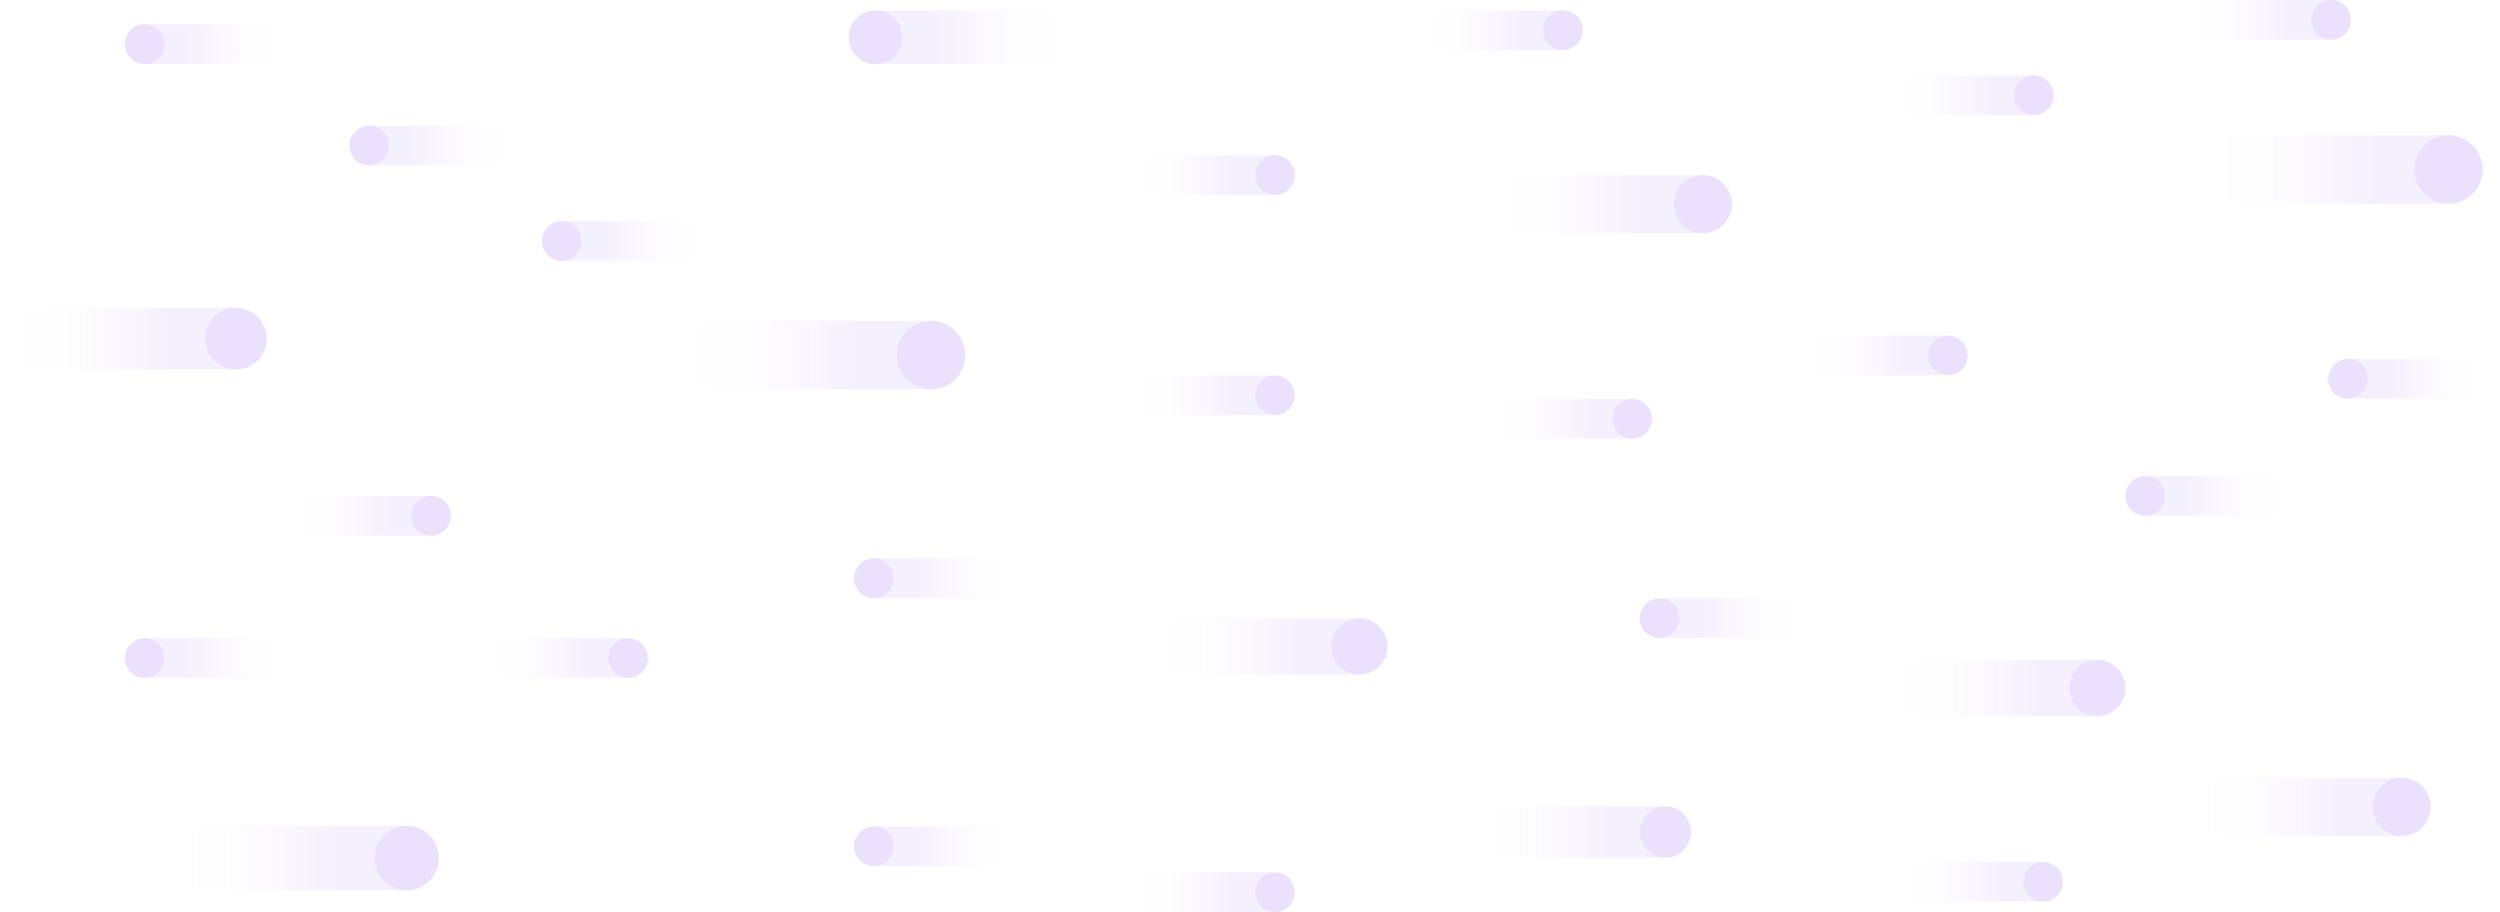 <svg width="2883" height="1052" viewBox="0 0 2883 1052" fill="none" xmlns="http://www.w3.org/2000/svg">
<g opacity="0.2">
<path opacity="0.5" d="M1920.52 929.933L1723.47 929.933C1707.19 929.933 1694 943.17 1694 959.494C1693.99 975.83 1707.18 989.067 1723.47 989.067L1920.52 989.067C1936.79 989.067 1949.98 975.83 1949.98 959.506C1949.98 943.17 1936.79 929.933 1920.52 929.933Z" fill="url(#paint0_linear)"/>
<path d="M1920.52 929.946C1904.24 929.946 1891.05 943.18 1891.05 959.506C1891.05 975.832 1904.24 989.067 1920.52 989.067C1936.79 989.067 1949.98 975.832 1949.98 959.506C1949.98 943.18 1936.79 929.946 1920.52 929.946Z" fill="#9E69F3"/>
</g>
<g opacity="0.2">
<path opacity="0.5" d="M2769.62 897L2546.38 897C2527.95 897 2513 911.995 2513 930.489C2512.99 948.996 2527.93 963.991 2546.38 963.991L2769.62 963.991C2788.05 963.991 2803 948.996 2803 930.503C2803 911.995 2788.05 897 2769.62 897Z" fill="url(#paint1_linear)"/>
<path d="M2769.62 897.014C2751.18 897.014 2736.24 912.007 2736.24 930.503C2736.24 948.998 2751.18 963.991 2769.62 963.991C2788.05 963.991 2803 948.998 2803 930.503C2803 912.007 2788.05 897.014 2769.62 897.014Z" fill="#9E69F3"/>
</g>
<g opacity="0.2">
<path opacity="0.5" d="M1073.62 370L810.365 370C788.626 370 771 387.683 771 409.492C770.983 431.317 788.61 449 810.365 449L1073.62 449C1095.36 449 1112.98 431.317 1112.98 409.508C1112.98 387.683 1095.36 370 1073.62 370Z" fill="url(#paint2_linear)"/>
<path d="M1073.62 370.016C1051.88 370.016 1034.25 387.698 1034.25 409.508C1034.25 431.319 1051.88 449 1073.62 449C1095.36 449 1112.98 431.319 1112.98 409.508C1112.98 387.698 1095.36 370.016 1073.62 370.016Z" fill="#9E69F3"/>
</g>
<g opacity="0.2">
<path opacity="0.5" d="M1963.65 202L1740.39 202C1721.95 202 1707 216.997 1707 235.493C1706.99 254.002 1721.94 269 1740.39 269L1963.65 269C1982.09 269 1997.04 254.003 1997.04 235.507C1997.04 216.997 1982.09 202 1963.65 202Z" fill="url(#paint3_linear)"/>
<path d="M1963.65 202.014C1945.21 202.014 1930.27 217.009 1930.27 235.507C1930.27 254.004 1945.21 269 1963.65 269C1982.09 269 1997.04 254.004 1997.04 235.507C1997.04 217.009 1982.09 202.014 1963.65 202.014Z" fill="#9E69F3"/>
</g>
<g opacity="0.2">
<path opacity="0.5" d="M2823.62 156L2560.37 156C2538.63 156 2521 173.683 2521 195.492C2520.98 217.317 2538.61 235 2560.37 235L2823.62 235C2845.36 235 2862.98 217.317 2862.98 195.508C2862.98 173.683 2845.36 156 2823.62 156Z" fill="url(#paint4_linear)"/>
<path d="M2823.62 156.016C2801.88 156.016 2784.25 173.698 2784.25 195.508C2784.25 217.319 2801.88 235 2823.62 235C2845.36 235 2862.98 217.319 2862.98 195.508C2862.98 173.698 2845.36 156.016 2823.62 156.016Z" fill="#9E69F3"/>
</g>
<g opacity="0.2">
<path opacity="0.5" d="M1567.65 713L1351.35 713C1333.48 713 1319 727.53 1319 745.45C1318.99 763.383 1333.47 777.913 1351.35 777.913L1567.65 777.913C1585.52 777.913 1600 763.383 1600 745.463C1600 727.53 1585.52 713 1567.65 713Z" fill="url(#paint5_linear)"/>
<path d="M1567.65 713.014C1549.79 713.014 1535.31 727.542 1535.31 745.463C1535.31 763.384 1549.79 777.913 1567.65 777.913C1585.52 777.913 1600 763.384 1600 745.463C1600 727.542 1585.52 713.014 1567.65 713.014Z" fill="#9E69F3"/>
</g>
<g opacity="0.2">
<path opacity="0.5" d="M2418.65 761L2202.35 761C2184.48 761 2170 775.53 2170 793.449C2169.99 811.382 2184.47 825.912 2202.35 825.912L2418.65 825.912C2436.52 825.912 2451 811.382 2451 793.463C2451 775.53 2436.52 761 2418.65 761Z" fill="url(#paint6_linear)"/>
<path d="M2418.65 761.013C2400.79 761.013 2386.31 775.541 2386.31 793.463C2386.31 811.384 2400.79 825.912 2418.65 825.912C2436.52 825.912 2451 811.384 2451 793.463C2451 775.542 2436.52 761.013 2418.65 761.013Z" fill="#9E69F3"/>
</g>
<g opacity="0.2">
<path opacity="0.5" d="M1009.69 74L1216.29 74C1233.35 74 1247.19 60.122 1247.19 43.006C1247.2 25.878 1233.37 12 1216.29 12L1009.69 12C992.629 12 978.796 25.878 978.796 42.993C978.796 60.122 992.629 74 1009.69 74Z" fill="url(#paint7_linear)"/>
<path d="M1009.69 73.987C1026.75 73.987 1040.58 60.111 1040.58 42.993C1040.58 25.876 1026.75 12 1009.69 12C992.628 12 978.796 25.876 978.796 42.993C978.796 60.111 992.628 73.987 1009.69 73.987Z" fill="#9E69F3"/>
</g>
<g opacity="0.2">
<path opacity="0.5" d="M2473.79 594.739L2626.21 594.739C2638.79 594.739 2649 584.501 2649 571.874C2649.01 559.238 2638.8 549 2626.21 549L2473.79 549C2461.21 549 2451 559.238 2451 571.865C2451 584.501 2461.21 594.739 2473.79 594.739Z" fill="url(#paint8_linear)"/>
<path d="M2473.79 594.73C2486.38 594.73 2496.58 584.493 2496.58 571.865C2496.58 559.237 2486.38 549 2473.79 549C2461.2 549 2451 559.237 2451 571.865C2451 584.493 2461.2 594.73 2473.79 594.73Z" fill="#9E69F3"/>
</g>
<g opacity="0.2">
<path opacity="0.5" d="M1007.79 689.739L1160.21 689.739C1172.79 689.739 1183 679.501 1183 666.874C1183.01 654.238 1172.8 644 1160.21 644L1007.79 644C995.205 644 985 654.238 985 666.865C985 679.501 995.205 689.739 1007.79 689.739Z" fill="url(#paint9_linear)"/>
<path d="M1007.79 689.73C1020.38 689.73 1030.58 679.493 1030.58 666.865C1030.58 654.237 1020.38 644 1007.79 644C995.204 644 985 654.237 985 666.865C985 679.493 995.204 689.73 1007.79 689.73Z" fill="#9E69F3"/>
</g>
<g opacity="0.2">
<path opacity="0.5" d="M166.793 73.739L319.211 73.739C331.797 73.739 342.002 63.501 342.002 50.874C342.012 38.238 331.806 28 319.211 28L166.793 28C154.207 28 144.002 38.238 144.002 50.865C144.002 63.501 154.207 73.739 166.793 73.739Z" fill="url(#paint10_linear)"/>
<path d="M166.793 73.73C179.381 73.73 189.585 63.493 189.585 50.865C189.585 38.237 179.381 28 166.793 28C154.206 28 144.002 38.237 144.002 50.865C144.002 63.493 154.206 73.73 166.793 73.73Z" fill="#9E69F3"/>
</g>
<g opacity="0.2">
<path opacity="0.5" d="M2707.79 459.739L2860.21 459.739C2872.8 459.739 2883 449.501 2883 436.874C2883.01 424.238 2872.81 414 2860.21 414L2707.79 414C2695.21 414 2685 424.238 2685 436.865C2685 449.501 2695.21 459.739 2707.79 459.739Z" fill="url(#paint11_linear)"/>
<path d="M2707.79 459.73C2720.38 459.73 2730.58 449.493 2730.58 436.865C2730.58 424.237 2720.38 414 2707.79 414C2695.21 414 2685 424.237 2685 436.865C2685 449.493 2695.21 459.73 2707.79 459.73Z" fill="#9E69F3"/>
</g>
<g opacity="0.2">
<path opacity="0.5" d="M425.793 190.739L578.211 190.739C590.797 190.739 601.002 180.501 601.002 167.874C601.012 155.238 590.806 145 578.211 145L425.793 145C413.207 145 403.002 155.238 403.002 167.865C403.002 180.501 413.207 190.739 425.793 190.739Z" fill="url(#paint12_linear)"/>
<path d="M425.793 190.73C438.381 190.73 448.585 180.493 448.585 167.865C448.585 155.237 438.381 145 425.793 145C413.206 145 403.002 155.237 403.002 167.865C403.002 180.493 413.206 190.73 425.793 190.73Z" fill="#9E69F3"/>
</g>
<g opacity="0.2">
<path opacity="0.5" d="M647.791 300.739L800.209 300.739C812.795 300.739 823 290.501 823 277.874C823.01 265.238 812.804 255 800.209 255L647.791 255C635.205 255 625 265.238 625 277.865C625 290.501 635.205 300.739 647.791 300.739Z" fill="url(#paint13_linear)"/>
<path d="M647.791 300.73C660.379 300.73 670.583 290.493 670.583 277.865C670.583 265.237 660.379 255 647.791 255C635.204 255 625 265.237 625 277.865C625 290.493 635.204 300.73 647.791 300.73Z" fill="#9E69F3"/>
</g>
<g opacity="0.2">
<path opacity="0.5" d="M166.793 781.739L319.211 781.739C331.797 781.739 342.002 771.501 342.002 758.874C342.012 746.238 331.806 736 319.211 736L166.793 736C154.207 736 144.002 746.238 144.002 758.865C144.002 771.501 154.207 781.739 166.793 781.739Z" fill="url(#paint14_linear)"/>
<path d="M166.793 781.73C179.381 781.73 189.585 771.493 189.585 758.865C189.585 746.237 179.381 736 166.793 736C154.206 736 144.002 746.237 144.002 758.865C144.002 771.493 154.206 781.73 166.793 781.73Z" fill="#9E69F3"/>
</g>
<g opacity="0.2">
<path opacity="0.5" d="M1470.21 179L1317.79 179C1305.21 179 1295 189.238 1295 201.865C1294.99 214.501 1305.2 224.739 1317.79 224.739L1470.21 224.739C1482.79 224.739 1493 214.501 1493 201.874C1493 189.238 1482.79 179 1470.21 179Z" fill="url(#paint15_linear)"/>
<path d="M1470.21 179.009C1457.62 179.009 1447.42 189.246 1447.42 201.874C1447.42 214.502 1457.62 224.739 1470.21 224.739C1482.8 224.739 1493 214.502 1493 201.874C1493 189.246 1482.8 179.009 1470.21 179.009Z" fill="#9E69F3"/>
</g>
<g opacity="0.2">
<path opacity="0.5" d="M2345.21 87L2192.79 87C2180.21 87 2170 97.238 2170 109.865C2169.99 122.501 2180.2 132.739 2192.79 132.739L2345.21 132.739C2357.8 132.739 2368 122.501 2368 109.874C2368 97.238 2357.8 87 2345.21 87Z" fill="url(#paint16_linear)"/>
<path d="M2345.21 87.01C2332.62 87.01 2322.42 97.246 2322.42 109.874C2322.42 122.502 2332.62 132.739 2345.21 132.739C2357.8 132.739 2368 122.502 2368 109.874C2368 97.246 2357.8 87.01 2345.21 87.01Z" fill="#9E69F3"/>
</g>
<g opacity="0.2">
<path opacity="0.5" d="M1882.21 460L1729.79 460C1717.21 460 1707 470.238 1707 482.865C1706.99 495.501 1717.2 505.739 1729.79 505.739L1882.21 505.739C1894.79 505.739 1905 495.501 1905 482.874C1905 470.238 1894.79 460 1882.21 460Z" fill="url(#paint17_linear)"/>
<path d="M1882.21 460.009C1869.62 460.009 1859.42 470.246 1859.42 482.874C1859.42 495.502 1869.62 505.739 1882.21 505.739C1894.8 505.739 1905 495.502 1905 482.874C1905 470.246 1894.8 460.009 1882.21 460.009Z" fill="#9E69F3"/>
</g>
<g opacity="0.2">
<path opacity="0.5" d="M2246.21 387L2093.79 387C2081.21 387 2071 397.238 2071 409.865C2070.99 422.501 2081.2 432.739 2093.79 432.739L2246.21 432.739C2258.79 432.739 2269 422.501 2269 409.874C2269 397.238 2258.79 387 2246.21 387Z" fill="url(#paint18_linear)"/>
<path d="M2246.21 387.009C2233.62 387.009 2223.42 397.246 2223.42 409.874C2223.42 422.502 2233.62 432.739 2246.21 432.739C2258.8 432.739 2269 422.502 2269 409.874C2269 397.246 2258.8 387.009 2246.21 387.009Z" fill="#9E69F3"/>
</g>
<g opacity="0.2">
<path opacity="0.5" d="M1470.21 433L1317.79 433C1305.21 433 1295 443.238 1295 455.865C1294.99 468.501 1305.2 478.739 1317.79 478.739L1470.21 478.739C1482.79 478.739 1493 468.501 1493 455.874C1493 443.238 1482.79 433 1470.21 433Z" fill="url(#paint19_linear)"/>
<path d="M1470.21 433.009C1457.62 433.009 1447.42 443.246 1447.42 455.874C1447.42 468.502 1457.62 478.739 1470.21 478.739C1482.8 478.739 1493 468.502 1493 455.874C1493 443.246 1482.8 433.009 1470.21 433.009Z" fill="#9E69F3"/>
</g>
<g opacity="0.2">
<path opacity="0.5" d="M1802.21 12L1649.79 12C1637.21 12 1627 22.238 1627 34.865C1626.99 47.501 1637.2 57.739 1649.79 57.739L1802.21 57.739C1814.8 57.739 1825 47.501 1825 34.874C1825 22.238 1814.8 12 1802.21 12Z" fill="url(#paint20_linear)"/>
<path d="M1802.21 12.01C1789.62 12.01 1779.42 22.247 1779.42 34.874C1779.42 47.502 1789.62 57.739 1802.21 57.739C1814.8 57.739 1825 47.502 1825 34.874C1825 22.247 1814.8 12.01 1802.21 12.01Z" fill="#9E69F3"/>
</g>
<g opacity="0.2">
<path opacity="0.5" d="M2688.21 -4.45425e-05L2535.79 -3.12178e-05C2523.21 -3.01175e-05 2513 10.238 2513 22.865C2512.99 35.501 2523.2 45.739 2535.79 45.739L2688.21 45.739C2700.8 45.739 2711 35.501 2711 22.874C2711 10.238 2700.8 -4.56428e-05 2688.21 -4.45425e-05Z" fill="url(#paint21_linear)"/>
<path d="M2688.21 0.009C2675.62 0.009 2665.42 10.246 2665.42 22.874C2665.42 35.502 2675.62 45.739 2688.21 45.739C2700.8 45.739 2711 35.502 2711 22.874C2711 10.246 2700.8 0.009 2688.21 0.009Z" fill="#9E69F3"/>
</g>
<g opacity="0.2">
<path opacity="0.5" d="M497.209 572L344.791 572C332.205 572 322 582.238 322 594.865C321.99 607.501 332.196 617.739 344.791 617.739L497.209 617.739C509.795 617.739 520 607.501 520 594.874C520 582.238 509.795 572 497.209 572Z" fill="url(#paint22_linear)"/>
<path d="M497.209 572.01C484.621 572.01 474.417 582.247 474.417 594.874C474.417 607.502 484.621 617.739 497.209 617.739C509.796 617.739 520 607.502 520 594.874C520 582.247 509.796 572.01 497.209 572.01Z" fill="#9E69F3"/>
</g>
<g opacity="0.2">
<path opacity="0.5" d="M1470.21 1006L1317.79 1006C1305.21 1006 1295 1016.24 1295 1028.86C1294.99 1041.5 1305.2 1051.74 1317.79 1051.74L1470.21 1051.74C1482.8 1051.74 1493 1041.5 1493 1028.87C1493 1016.24 1482.8 1006 1470.21 1006Z" fill="url(#paint23_linear)"/>
<path d="M1470.21 1006.01C1457.62 1006.01 1447.42 1016.25 1447.42 1028.87C1447.42 1041.5 1457.62 1051.74 1470.21 1051.74C1482.8 1051.74 1493 1041.5 1493 1028.87C1493 1016.25 1482.8 1006.01 1470.21 1006.01Z" fill="#9E69F3"/>
</g>
<g opacity="0.2">
<path opacity="0.5" d="M2356.21 994L2203.79 994C2191.21 994 2181 1004.24 2181 1016.86C2180.99 1029.5 2191.2 1039.74 2203.79 1039.74L2356.21 1039.74C2368.8 1039.74 2379 1029.5 2379 1016.87C2379 1004.24 2368.8 994 2356.21 994Z" fill="url(#paint24_linear)"/>
<path d="M2356.21 994.009C2343.62 994.009 2333.42 1004.25 2333.42 1016.87C2333.42 1029.5 2343.62 1039.74 2356.21 1039.74C2368.8 1039.74 2379 1029.5 2379 1016.87C2379 1004.25 2368.8 994.009 2356.21 994.009Z" fill="#9E69F3"/>
</g>
<g opacity="0.2">
<path opacity="0.5" d="M724.209 736L571.791 736C559.205 736 549 746.238 549 758.865C548.99 771.501 559.196 781.739 571.791 781.739L724.209 781.739C736.795 781.739 747 771.501 747 758.874C747 746.238 736.795 736 724.209 736Z" fill="url(#paint25_linear)"/>
<path d="M724.209 736.009C711.621 736.009 701.417 746.246 701.417 758.874C701.417 771.502 711.621 781.739 724.209 781.739C736.796 781.739 747 771.502 747 758.874C747 746.246 736.796 736.009 724.209 736.009Z" fill="#9E69F3"/>
</g>
<g opacity="0.2">
<path opacity="0.5" d="M1007.79 998.739L1160.21 998.739C1172.79 998.739 1183 988.501 1183 975.874C1183.01 963.238 1172.8 953 1160.21 953L1007.79 953C995.205 953 985 963.238 985 975.865C985 988.501 995.205 998.739 1007.79 998.739Z" fill="url(#paint26_linear)"/>
<path d="M1007.79 998.73C1020.38 998.73 1030.58 988.493 1030.58 975.865C1030.58 963.237 1020.38 953 1007.79 953C995.204 953 985 963.237 985 975.865C985 988.493 995.204 998.73 1007.79 998.73Z" fill="#9E69F3"/>
</g>
<g opacity="0.2">
<path opacity="0.5" d="M1913.79 735.739L2066.21 735.739C2078.79 735.739 2089 725.501 2089 712.874C2089.01 700.238 2078.8 690 2066.21 690L1913.79 690C1901.21 690 1891 700.238 1891 712.865C1891 725.501 1901.21 735.739 1913.79 735.739Z" fill="url(#paint27_linear)"/>
<path d="M1913.79 735.73C1926.38 735.73 1936.58 725.493 1936.58 712.865C1936.58 700.237 1926.38 690 1913.79 690C1901.2 690 1891 700.237 1891 712.865C1891 725.493 1901.2 735.73 1913.79 735.73Z" fill="#9E69F3"/>
</g>
<g opacity="0.2">
<path opacity="0.5" d="M468.935 952.308L221.065 952.308C200.596 952.308 184 968.958 184 989.492C183.984 1010.04 200.581 1026.69 221.065 1026.69L468.935 1026.69C489.403 1026.69 506 1010.04 506 989.508C506 968.958 489.403 952.308 468.935 952.308Z" fill="url(#paint28_linear)"/>
<path d="M468.935 952.323C448.465 952.323 431.87 968.971 431.87 989.508C431.87 1010.04 448.465 1026.69 468.935 1026.69C489.405 1026.69 506 1010.04 506 989.508C506 968.971 489.405 952.323 468.935 952.323Z" fill="#9E69F3"/>
</g>
<g opacity="0.2">
<path opacity="0.5" d="M271.974 355L35.379 355C15.842 355 0 370.893 0 390.493C-0.015 410.107 15.827 426 35.379 426L271.974 426C291.511 426 307.353 410.107 307.353 390.507C307.353 370.893 291.511 355 271.974 355Z" fill="url(#paint29_linear)"/>
<path d="M271.974 355.015C252.435 355.015 236.595 370.905 236.595 390.507C236.595 410.109 252.435 426 271.974 426C291.513 426 307.353 410.109 307.353 390.507C307.353 370.905 291.513 355.015 271.974 355.015Z" fill="#9E69F3"/>
</g>
<defs>
<linearGradient id="paint0_linear" x1="1854.98" y1="959.502" x2="1702.11" y2="959.502" gradientUnits="userSpaceOnUse">
<stop stop-color="#9E69F3"/>
<stop offset="1" stop-color="#F9F9F9" stop-opacity="0"/>
</linearGradient>
<linearGradient id="paint1_linear" x1="2695.37" y1="930.498" x2="2522.18" y2="930.498" gradientUnits="userSpaceOnUse">
<stop stop-color="#9E69F3"/>
<stop offset="1" stop-color="#F9F9F9" stop-opacity="0"/>
</linearGradient>
<linearGradient id="paint2_linear" x1="986.062" y1="409.503" x2="781.829" y2="409.503" gradientUnits="userSpaceOnUse">
<stop stop-color="#9E69F3"/>
<stop offset="1" stop-color="#F9F9F9" stop-opacity="0"/>
</linearGradient>
<linearGradient id="paint3_linear" x1="1889.39" y1="235.502" x2="1716.18" y2="235.502" gradientUnits="userSpaceOnUse">
<stop stop-color="#9E69F3"/>
<stop offset="1" stop-color="#F9F9F9" stop-opacity="0"/>
</linearGradient>
<linearGradient id="paint4_linear" x1="2736.06" y1="195.503" x2="2531.83" y2="195.503" gradientUnits="userSpaceOnUse">
<stop stop-color="#9E69F3"/>
<stop offset="1" stop-color="#F9F9F9" stop-opacity="0"/>
</linearGradient>
<linearGradient id="paint5_linear" x1="1495.71" y1="745.459" x2="1327.9" y2="745.459" gradientUnits="userSpaceOnUse">
<stop stop-color="#9E69F3"/>
<stop offset="1" stop-color="#F9F9F9" stop-opacity="0"/>
</linearGradient>
<linearGradient id="paint6_linear" x1="2346.71" y1="793.458" x2="2178.9" y2="793.458" gradientUnits="userSpaceOnUse">
<stop stop-color="#9E69F3"/>
<stop offset="1" stop-color="#F9F9F9" stop-opacity="0"/>
</linearGradient>
<linearGradient id="paint7_linear" x1="1078.41" y1="42.998" x2="1238.69" y2="42.998" gradientUnits="userSpaceOnUse">
<stop stop-color="#9E69F3"/>
<stop offset="1" stop-color="#F9F9F9" stop-opacity="0"/>
</linearGradient>
<linearGradient id="paint8_linear" x1="2524.48" y1="571.868" x2="2642.73" y2="571.868" gradientUnits="userSpaceOnUse">
<stop stop-color="#9E69F3"/>
<stop offset="1" stop-color="#F9F9F9" stop-opacity="0"/>
</linearGradient>
<linearGradient id="paint9_linear" x1="1058.48" y1="666.868" x2="1176.73" y2="666.868" gradientUnits="userSpaceOnUse">
<stop stop-color="#9E69F3"/>
<stop offset="1" stop-color="#F9F9F9" stop-opacity="0"/>
</linearGradient>
<linearGradient id="paint10_linear" x1="217.487" y1="50.868" x2="335.732" y2="50.868" gradientUnits="userSpaceOnUse">
<stop stop-color="#9E69F3"/>
<stop offset="1" stop-color="#F9F9F9" stop-opacity="0"/>
</linearGradient>
<linearGradient id="paint11_linear" x1="2758.49" y1="436.868" x2="2876.73" y2="436.868" gradientUnits="userSpaceOnUse">
<stop stop-color="#9E69F3"/>
<stop offset="1" stop-color="#F9F9F9" stop-opacity="0"/>
</linearGradient>
<linearGradient id="paint12_linear" x1="476.487" y1="167.868" x2="594.732" y2="167.868" gradientUnits="userSpaceOnUse">
<stop stop-color="#9E69F3"/>
<stop offset="1" stop-color="#F9F9F9" stop-opacity="0"/>
</linearGradient>
<linearGradient id="paint13_linear" x1="698.485" y1="277.868" x2="816.73" y2="277.868" gradientUnits="userSpaceOnUse">
<stop stop-color="#9E69F3"/>
<stop offset="1" stop-color="#F9F9F9" stop-opacity="0"/>
</linearGradient>
<linearGradient id="paint14_linear" x1="217.487" y1="758.868" x2="335.732" y2="758.868" gradientUnits="userSpaceOnUse">
<stop stop-color="#9E69F3"/>
<stop offset="1" stop-color="#F9F9F9" stop-opacity="0"/>
</linearGradient>
<linearGradient id="paint15_linear" x1="1419.52" y1="201.871" x2="1301.27" y2="201.871" gradientUnits="userSpaceOnUse">
<stop stop-color="#9E69F3"/>
<stop offset="1" stop-color="#F9F9F9" stop-opacity="0"/>
</linearGradient>
<linearGradient id="paint16_linear" x1="2294.52" y1="109.871" x2="2176.27" y2="109.871" gradientUnits="userSpaceOnUse">
<stop stop-color="#9E69F3"/>
<stop offset="1" stop-color="#F9F9F9" stop-opacity="0"/>
</linearGradient>
<linearGradient id="paint17_linear" x1="1831.52" y1="482.871" x2="1713.27" y2="482.871" gradientUnits="userSpaceOnUse">
<stop stop-color="#9E69F3"/>
<stop offset="1" stop-color="#F9F9F9" stop-opacity="0"/>
</linearGradient>
<linearGradient id="paint18_linear" x1="2195.52" y1="409.871" x2="2077.27" y2="409.871" gradientUnits="userSpaceOnUse">
<stop stop-color="#9E69F3"/>
<stop offset="1" stop-color="#F9F9F9" stop-opacity="0"/>
</linearGradient>
<linearGradient id="paint19_linear" x1="1419.52" y1="455.871" x2="1301.27" y2="455.871" gradientUnits="userSpaceOnUse">
<stop stop-color="#9E69F3"/>
<stop offset="1" stop-color="#F9F9F9" stop-opacity="0"/>
</linearGradient>
<linearGradient id="paint20_linear" x1="1751.52" y1="34.871" x2="1633.27" y2="34.871" gradientUnits="userSpaceOnUse">
<stop stop-color="#9E69F3"/>
<stop offset="1" stop-color="#F9F9F9" stop-opacity="0"/>
</linearGradient>
<linearGradient id="paint21_linear" x1="2637.52" y1="22.871" x2="2519.27" y2="22.871" gradientUnits="userSpaceOnUse">
<stop stop-color="#9E69F3"/>
<stop offset="1" stop-color="#F9F9F9" stop-opacity="0"/>
</linearGradient>
<linearGradient id="paint22_linear" x1="446.515" y1="594.871" x2="328.27" y2="594.871" gradientUnits="userSpaceOnUse">
<stop stop-color="#9E69F3"/>
<stop offset="1" stop-color="#F9F9F9" stop-opacity="0"/>
</linearGradient>
<linearGradient id="paint23_linear" x1="1419.52" y1="1028.87" x2="1301.27" y2="1028.87" gradientUnits="userSpaceOnUse">
<stop stop-color="#9E69F3"/>
<stop offset="1" stop-color="#F9F9F9" stop-opacity="0"/>
</linearGradient>
<linearGradient id="paint24_linear" x1="2305.52" y1="1016.87" x2="2187.27" y2="1016.87" gradientUnits="userSpaceOnUse">
<stop stop-color="#9E69F3"/>
<stop offset="1" stop-color="#F9F9F9" stop-opacity="0"/>
</linearGradient>
<linearGradient id="paint25_linear" x1="673.515" y1="758.871" x2="555.27" y2="758.871" gradientUnits="userSpaceOnUse">
<stop stop-color="#9E69F3"/>
<stop offset="1" stop-color="#F9F9F9" stop-opacity="0"/>
</linearGradient>
<linearGradient id="paint26_linear" x1="1058.48" y1="975.868" x2="1176.73" y2="975.868" gradientUnits="userSpaceOnUse">
<stop stop-color="#9E69F3"/>
<stop offset="1" stop-color="#F9F9F9" stop-opacity="0"/>
</linearGradient>
<linearGradient id="paint27_linear" x1="1964.48" y1="712.868" x2="2082.73" y2="712.868" gradientUnits="userSpaceOnUse">
<stop stop-color="#9E69F3"/>
<stop offset="1" stop-color="#F9F9F9" stop-opacity="0"/>
</linearGradient>
<linearGradient id="paint28_linear" x1="386.495" y1="989.502" x2="194.196" y2="989.502" gradientUnits="userSpaceOnUse">
<stop stop-color="#9E69F3"/>
<stop offset="1" stop-color="#F9F9F9" stop-opacity="0"/>
</linearGradient>
<linearGradient id="paint29_linear" x1="193.284" y1="390.503" x2="9.733" y2="390.503" gradientUnits="userSpaceOnUse">
<stop stop-color="#9E69F3"/>
<stop offset="1" stop-color="#F9F9F9" stop-opacity="0"/>
</linearGradient>
</defs>
</svg>
